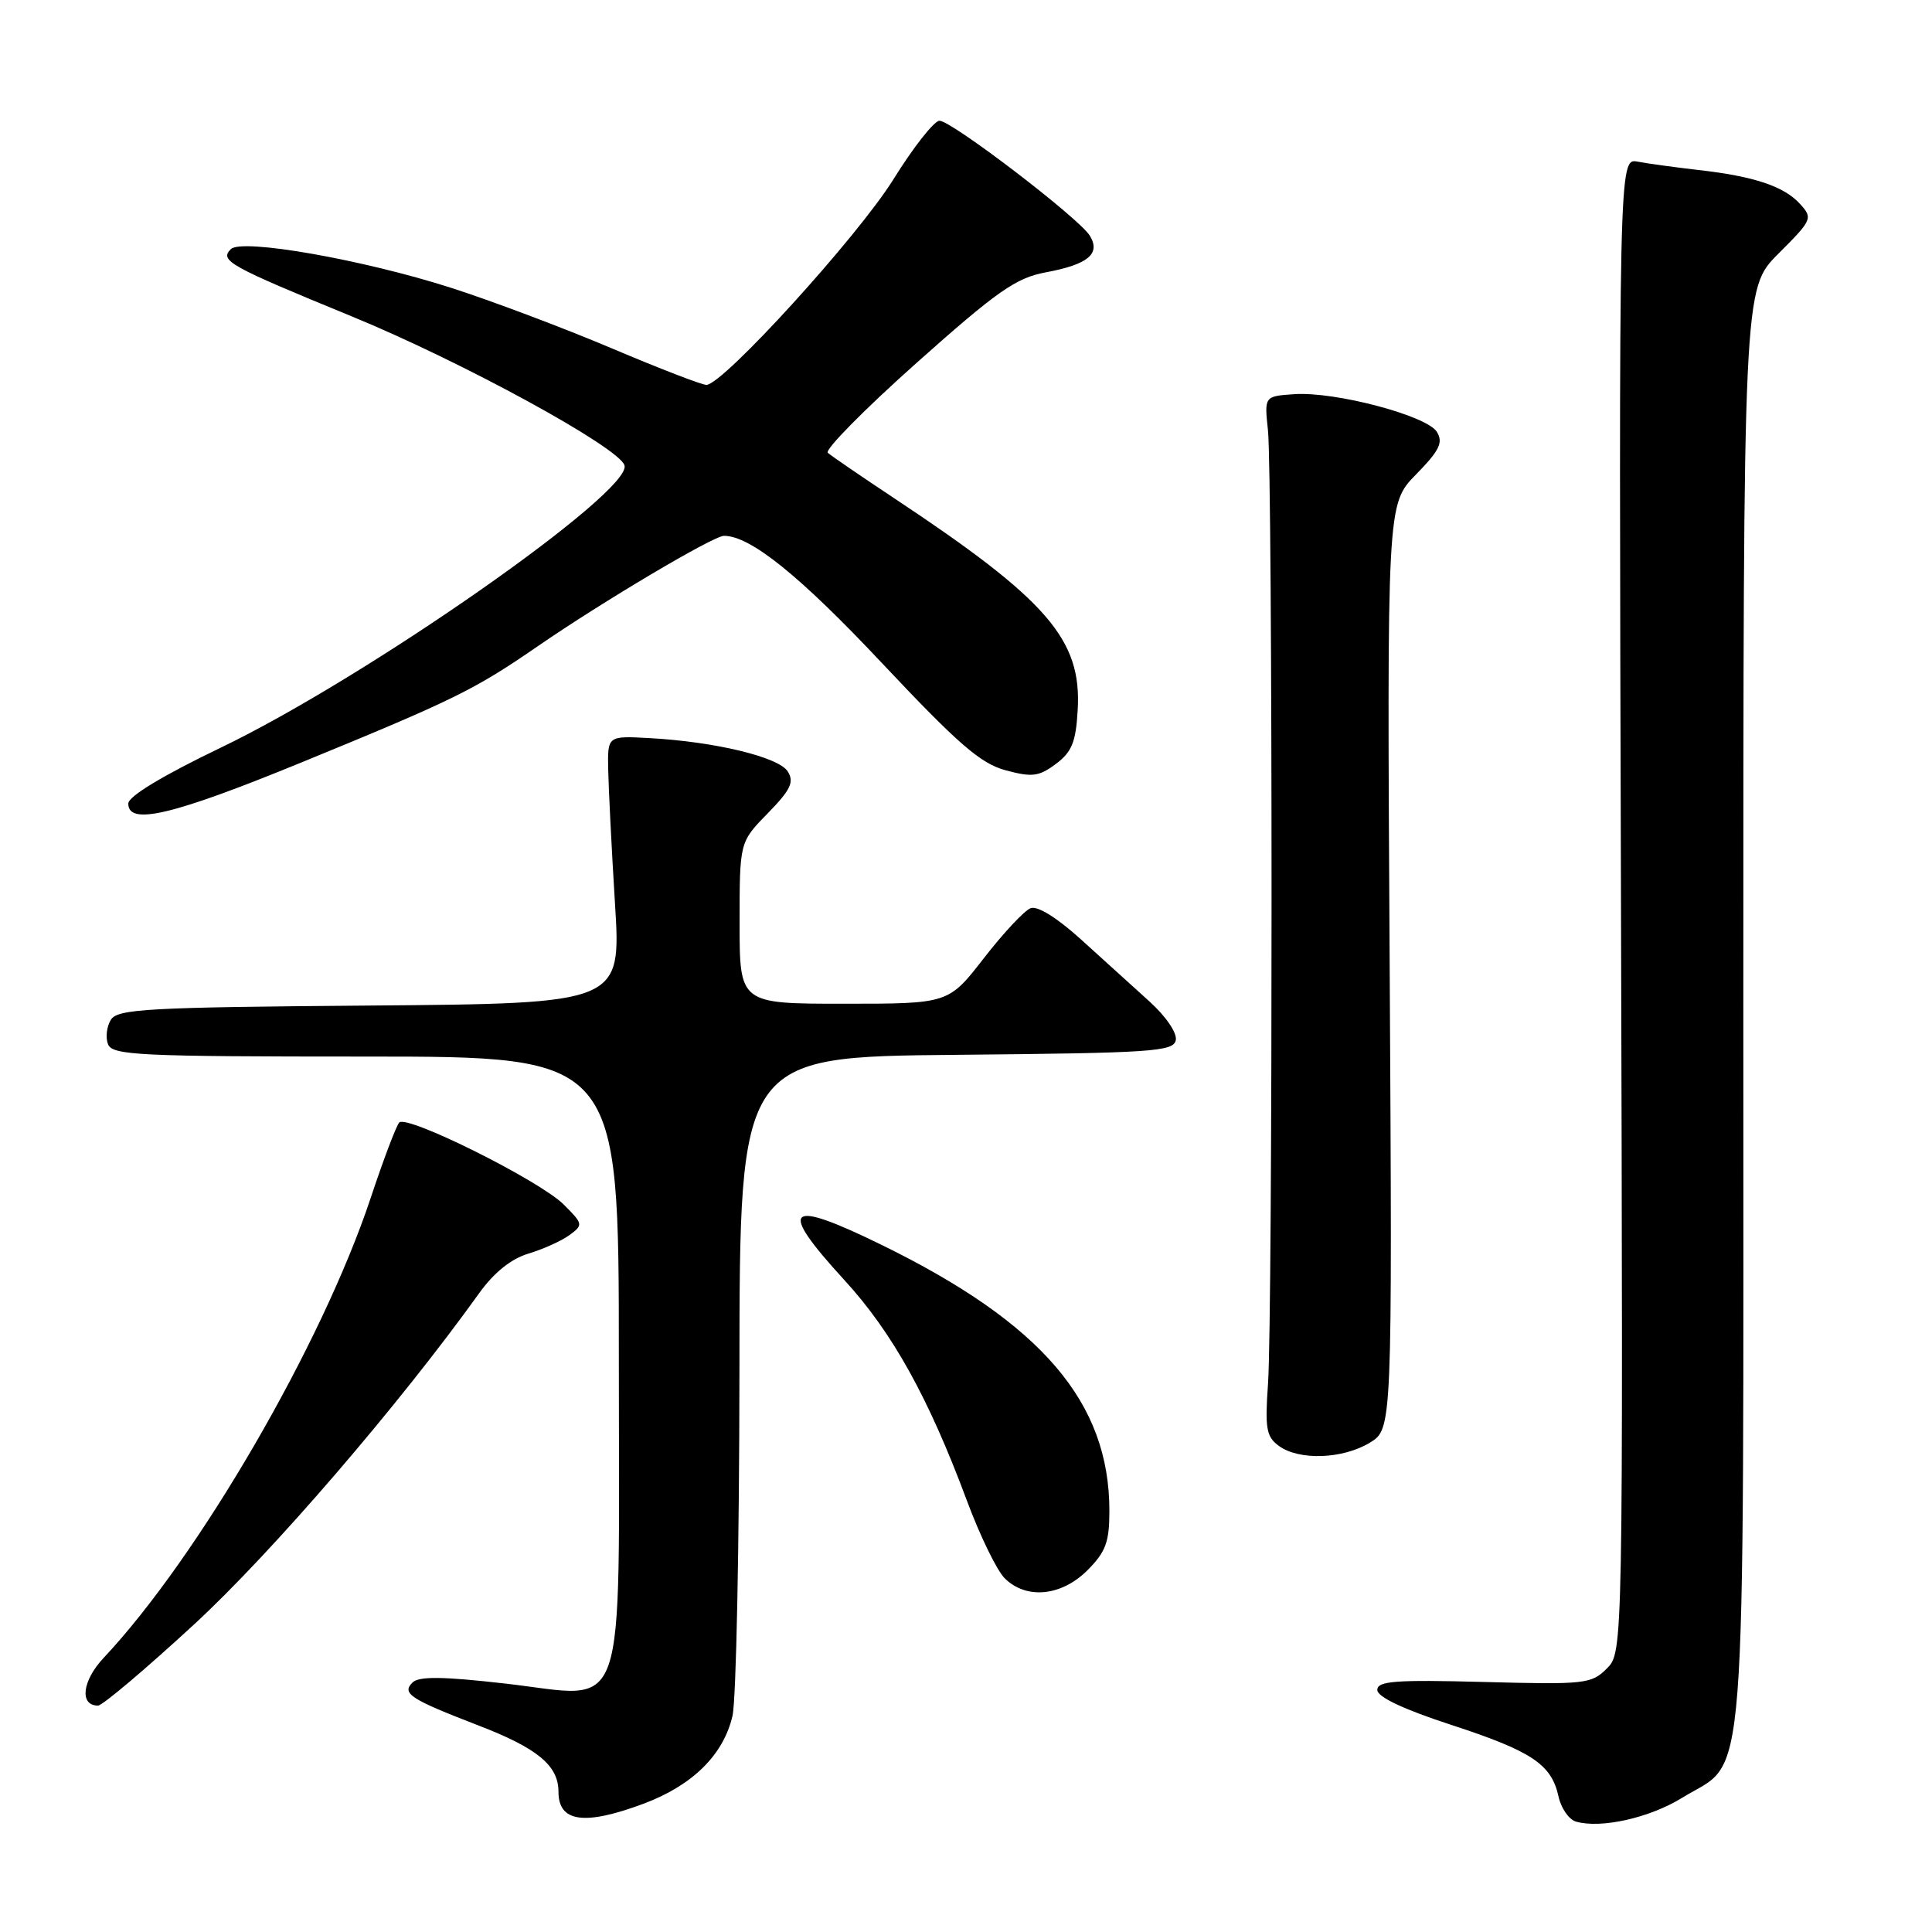 <?xml version="1.0" encoding="UTF-8" standalone="no"?>
<!DOCTYPE svg PUBLIC "-//W3C//DTD SVG 1.1//EN" "http://www.w3.org/Graphics/SVG/1.1/DTD/svg11.dtd" >
<svg xmlns="http://www.w3.org/2000/svg" xmlns:xlink="http://www.w3.org/1999/xlink" version="1.1" viewBox="0 0 256 256">
 <g >
 <path fill="currentColor"
d=" M 222.89 238.22 C 231.63 232.81 231.00 241.01 231.00 133.40 C 231.00 38.26 231.00 38.26 235.64 33.62 C 240.14 29.13 240.23 28.91 238.52 27.03 C 236.41 24.69 232.41 23.35 225.00 22.52 C 221.97 22.17 218.38 21.68 217.00 21.42 C 214.50 20.95 214.50 20.95 214.79 119.94 C 215.07 218.93 215.07 218.93 212.91 221.09 C 210.87 223.13 210.03 223.23 196.63 222.87 C 184.87 222.56 182.50 222.74 182.50 223.93 C 182.50 224.85 185.96 226.49 192.28 228.55 C 202.99 232.05 205.57 233.77 206.51 238.04 C 206.85 239.60 207.89 241.10 208.82 241.37 C 212.13 242.33 218.58 240.88 222.89 238.22 Z  M 85.28 239.00 C 91.77 236.57 95.86 232.53 97.06 227.36 C 97.55 225.24 97.96 204.72 97.98 181.77 C 98.00 140.03 98.00 140.03 126.74 139.77 C 152.74 139.53 155.50 139.34 155.80 137.82 C 155.98 136.86 154.48 134.66 152.31 132.70 C 150.21 130.80 146.15 127.12 143.27 124.51 C 140.08 121.61 137.47 119.99 136.56 120.34 C 135.74 120.65 132.95 123.63 130.37 126.96 C 125.68 133.00 125.68 133.00 111.84 133.00 C 98.00 133.00 98.00 133.00 98.00 122.29 C 98.00 111.58 98.00 111.58 101.73 107.77 C 104.77 104.65 105.26 103.63 104.38 102.22 C 103.18 100.31 94.72 98.27 86.00 97.80 C 80.50 97.50 80.50 97.50 80.59 102.00 C 80.64 104.47 81.04 112.46 81.49 119.74 C 82.31 132.97 82.31 132.97 49.01 133.24 C 19.64 133.47 15.60 133.69 14.70 135.11 C 14.14 136.00 13.96 137.46 14.31 138.36 C 14.87 139.83 18.35 140.00 48.47 140.00 C 82.00 140.00 82.00 140.00 82.00 179.89 C 82.00 228.94 83.38 224.96 67.03 223.09 C 58.64 222.13 55.50 222.10 54.65 222.95 C 53.20 224.40 54.37 225.15 63.39 228.63 C 71.23 231.65 74.00 233.94 74.00 237.42 C 74.00 241.45 77.43 241.93 85.28 239.00 Z  M 25.71 215.25 C 36.01 205.76 52.91 186.12 63.51 171.33 C 65.47 168.61 67.72 166.80 70.02 166.11 C 71.95 165.53 74.40 164.43 75.45 163.66 C 77.30 162.31 77.27 162.18 74.70 159.61 C 71.53 156.44 53.92 147.66 52.90 148.74 C 52.51 149.16 50.81 153.64 49.13 158.70 C 42.69 178.08 26.32 206.28 13.73 219.68 C 10.88 222.72 10.50 226.00 12.99 226.00 C 13.57 226.00 19.30 221.16 25.71 215.25 Z  M 144.08 208.08 C 146.52 205.63 147.00 204.34 147.00 200.20 C 147.00 185.81 138.05 175.35 116.85 164.97 C 104.17 158.76 102.96 159.88 111.87 169.60 C 118.25 176.56 123.03 185.17 128.13 198.87 C 129.84 203.47 132.08 208.08 133.12 209.12 C 135.97 211.97 140.63 211.52 144.08 208.08 Z  M 181.50 191.17 C 184.49 189.35 184.49 189.35 184.14 128.08 C 183.78 66.80 183.78 66.80 187.62 62.88 C 190.75 59.68 191.26 58.63 190.39 57.22 C 189.05 55.07 176.91 51.86 171.51 52.23 C 167.53 52.50 167.53 52.50 168.01 57.00 C 168.64 62.84 168.65 174.39 168.02 183.34 C 167.60 189.27 167.79 190.38 169.46 191.59 C 172.13 193.55 177.92 193.34 181.50 191.17 Z  M 40.01 101.00 C 60.17 92.73 62.86 91.41 71.18 85.68 C 79.84 79.71 94.53 71.00 95.93 71.00 C 99.43 71.00 105.97 76.27 116.92 87.92 C 126.98 98.61 129.94 101.18 133.26 102.07 C 136.76 103.01 137.66 102.90 139.90 101.23 C 142.02 99.65 142.56 98.34 142.80 94.08 C 143.35 84.74 138.80 79.49 118.50 66.03 C 114.10 63.11 110.14 60.40 109.69 60.00 C 109.25 59.61 114.52 54.26 121.42 48.11 C 132.14 38.56 134.62 36.82 138.56 36.09 C 144.19 35.04 145.88 33.63 144.40 31.22 C 142.97 28.90 126.10 16.00 124.49 16.00 C 123.78 16.00 121.04 19.49 118.39 23.75 C 113.69 31.32 95.78 51.00 93.60 51.00 C 92.99 51.00 87.32 48.81 81.00 46.13 C 74.67 43.45 65.11 39.85 59.75 38.13 C 48.07 34.39 32.03 31.57 30.59 33.01 C 29.06 34.54 30.31 35.23 46.63 41.93 C 61.24 47.93 82.02 59.28 82.75 61.66 C 83.82 65.14 48.59 89.78 29.25 99.07 C 21.53 102.78 17.00 105.52 17.00 106.48 C 17.00 109.42 22.88 108.02 40.01 101.00 Z "/>
</g>
</svg>